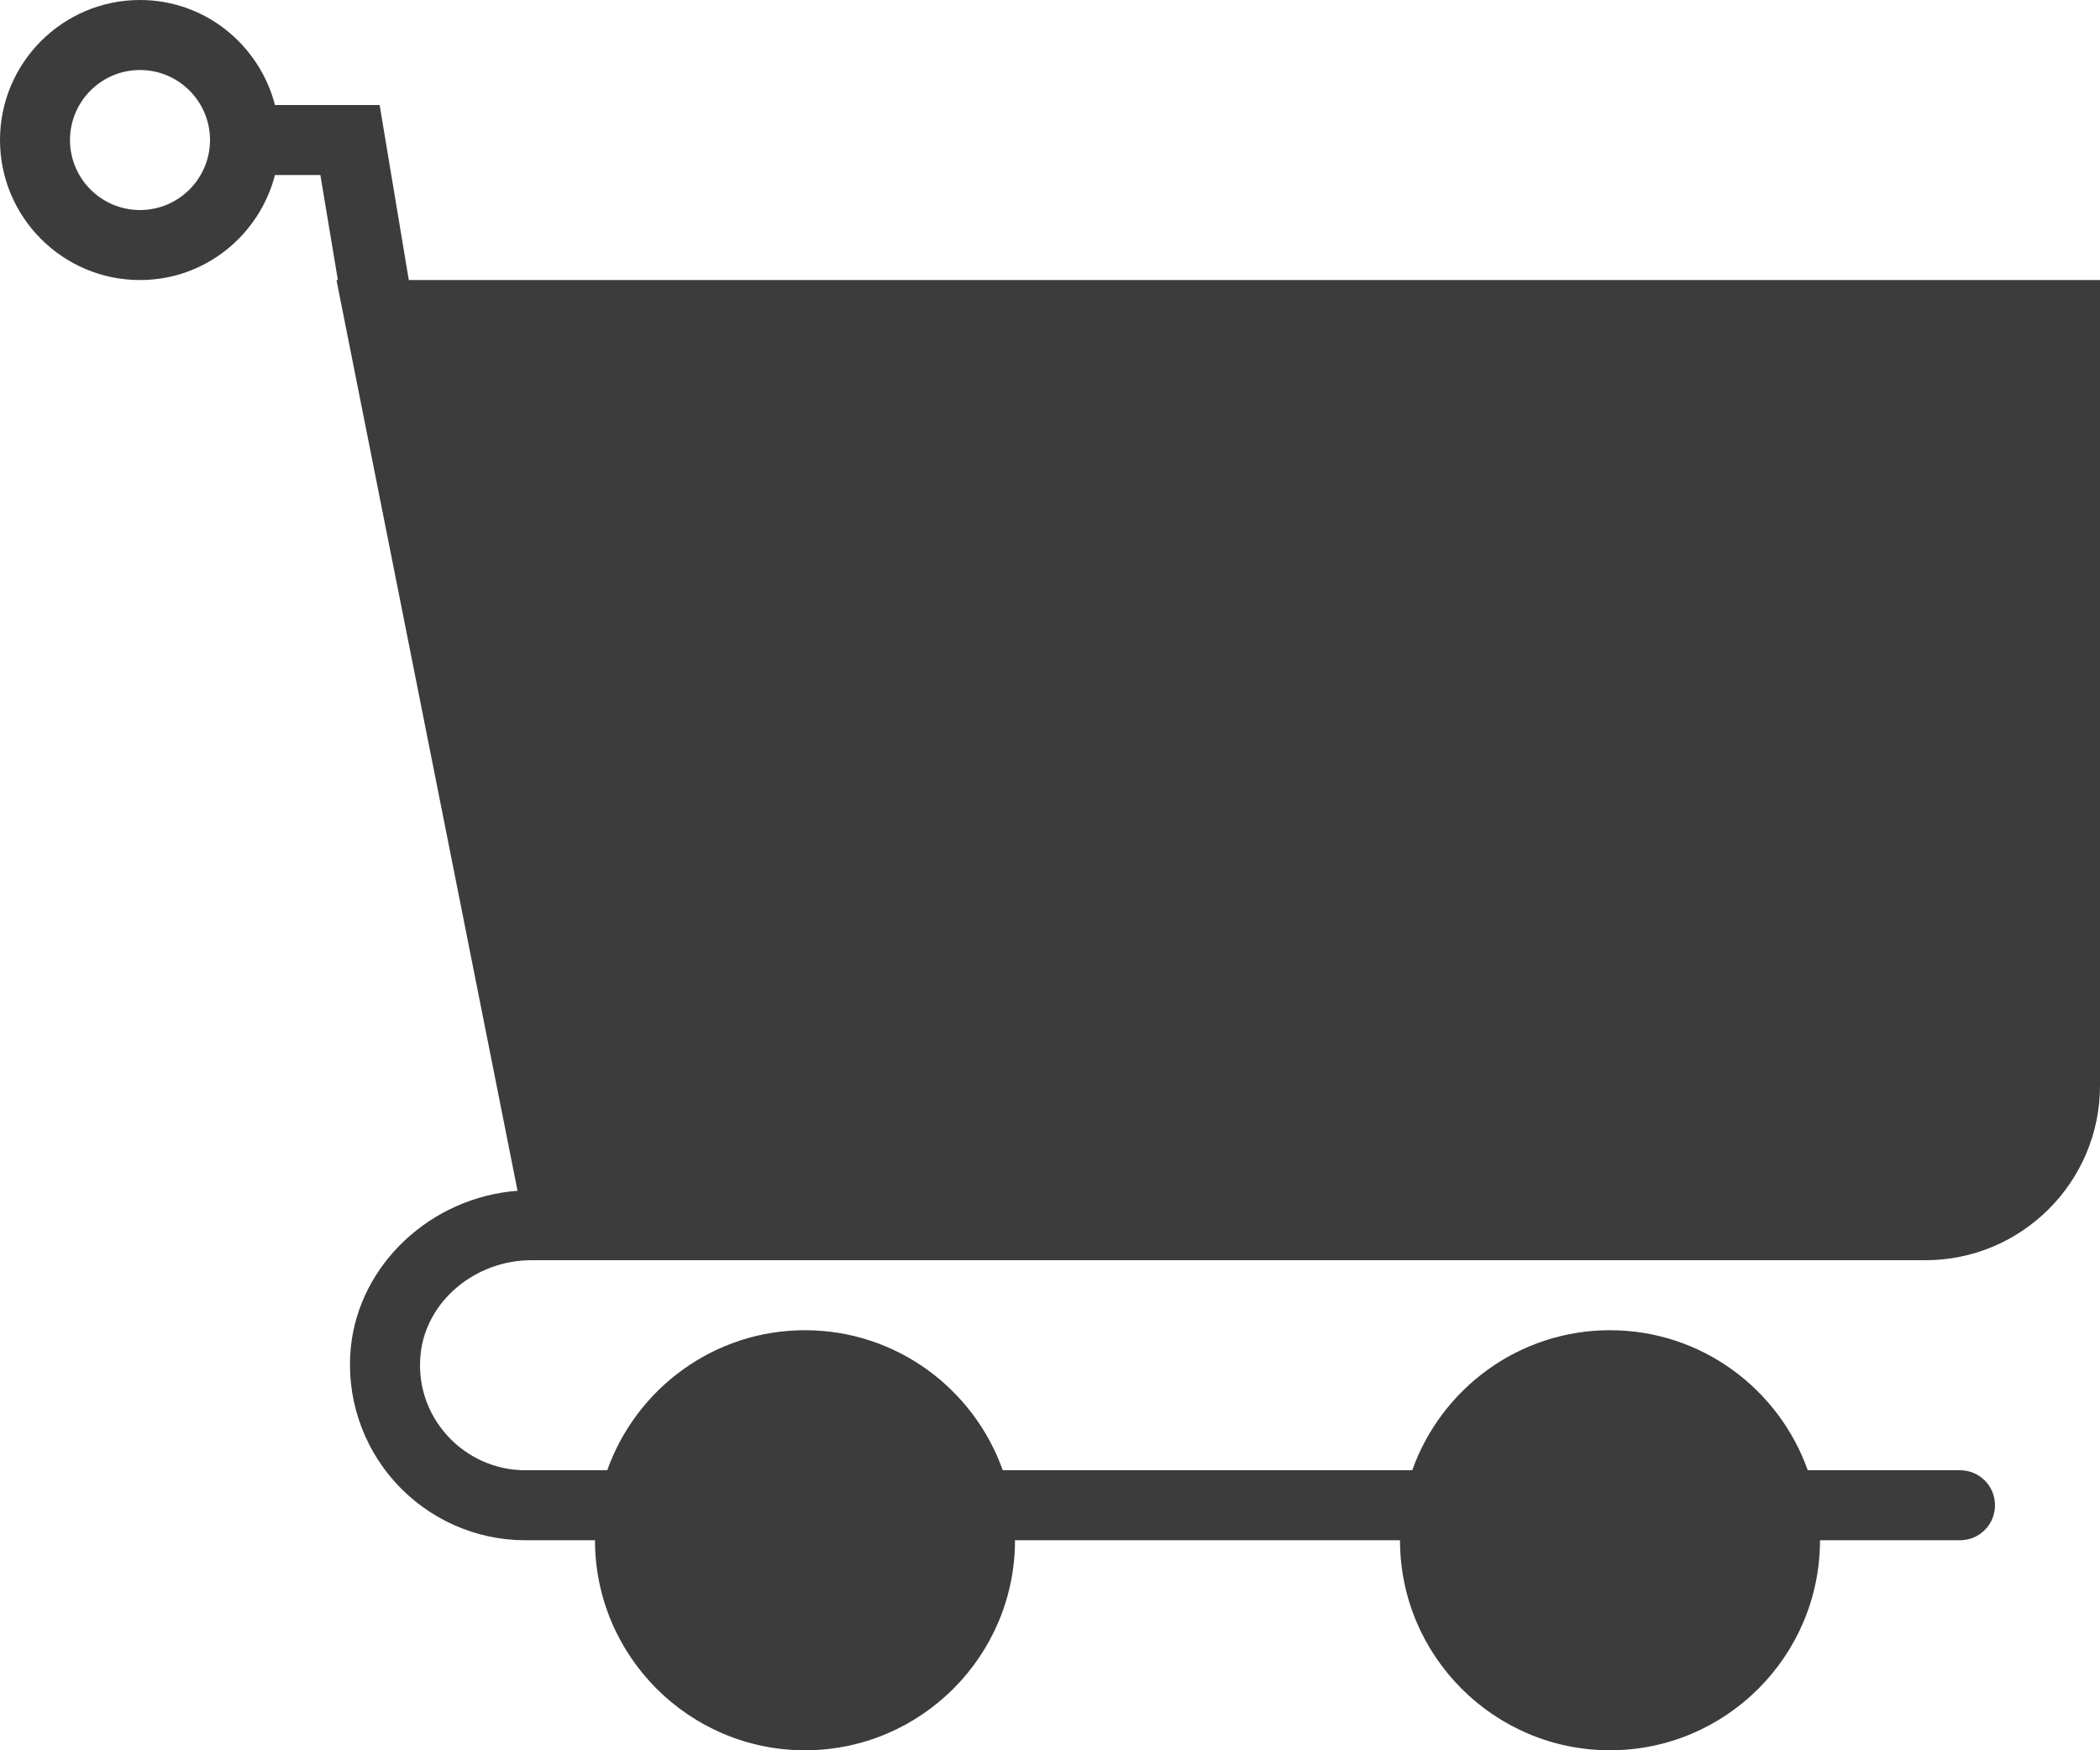 <svg xmlns="http://www.w3.org/2000/svg" width="18" height="15" viewBox="0 0 18 15">
  <path fill="#3C3C3C" fill-rule="evenodd" d="M3.504,2.4 L3.254,0.9 L2.357,0.9 C2.223,0.384 1.758,0 1.2,0 C0.538,0 0,0.538 0,1.2 C0,1.862 0.538,2.4 1.2,2.4 C1.758,2.4 2.223,2.016 2.357,1.5 L2.746,1.5 L2.896,2.4 L2.884,2.4 L4.436,10.205 C3.696,10.261 3.08,10.831 3.007,11.547 C2.965,11.968 3.104,12.39 3.388,12.704 C3.673,13.019 4.078,13.2 4.5,13.2 L5.1,13.2 C5.1,14.192 5.907,15 6.9,15 C7.893,15 8.7,14.192 8.7,13.2 L12,13.2 C12,14.192 12.807,15 13.8,15 C14.793,15 15.6,14.192 15.6,13.2 L16.8,13.2 C16.966,13.2 17.1,13.066 17.1,12.9 C17.1,12.734 16.966,12.6 16.8,12.6 L15.495,12.6 C15.247,11.902 14.582,11.4 13.8,11.4 C13.018,11.4 12.353,11.902 12.105,12.6 L8.595,12.6 C8.347,11.902 7.682,11.4 6.9,11.4 C6.118,11.4 5.453,11.902 5.205,12.6 L4.5,12.6 C4.247,12.6 4.004,12.491 3.833,12.302 C3.66,12.11 3.579,11.864 3.605,11.607 C3.65,11.155 4.069,10.8 4.556,10.8 L4.794,10.8 L4.806,10.8 L16.504,10.8 C17.329,10.8 18,10.129 18,9.304 L18,2.4 L3.504,2.4 L3.504,2.4 Z M1.2,1.8 C0.869,1.8 0.6,1.531 0.6,1.2 C0.6,0.869 0.869,0.6 1.2,0.6 C1.531,0.6 1.8,0.869 1.8,1.2 C1.8,1.531 1.531,1.8 1.2,1.8 L1.2,1.8 Z"/>
</svg>
